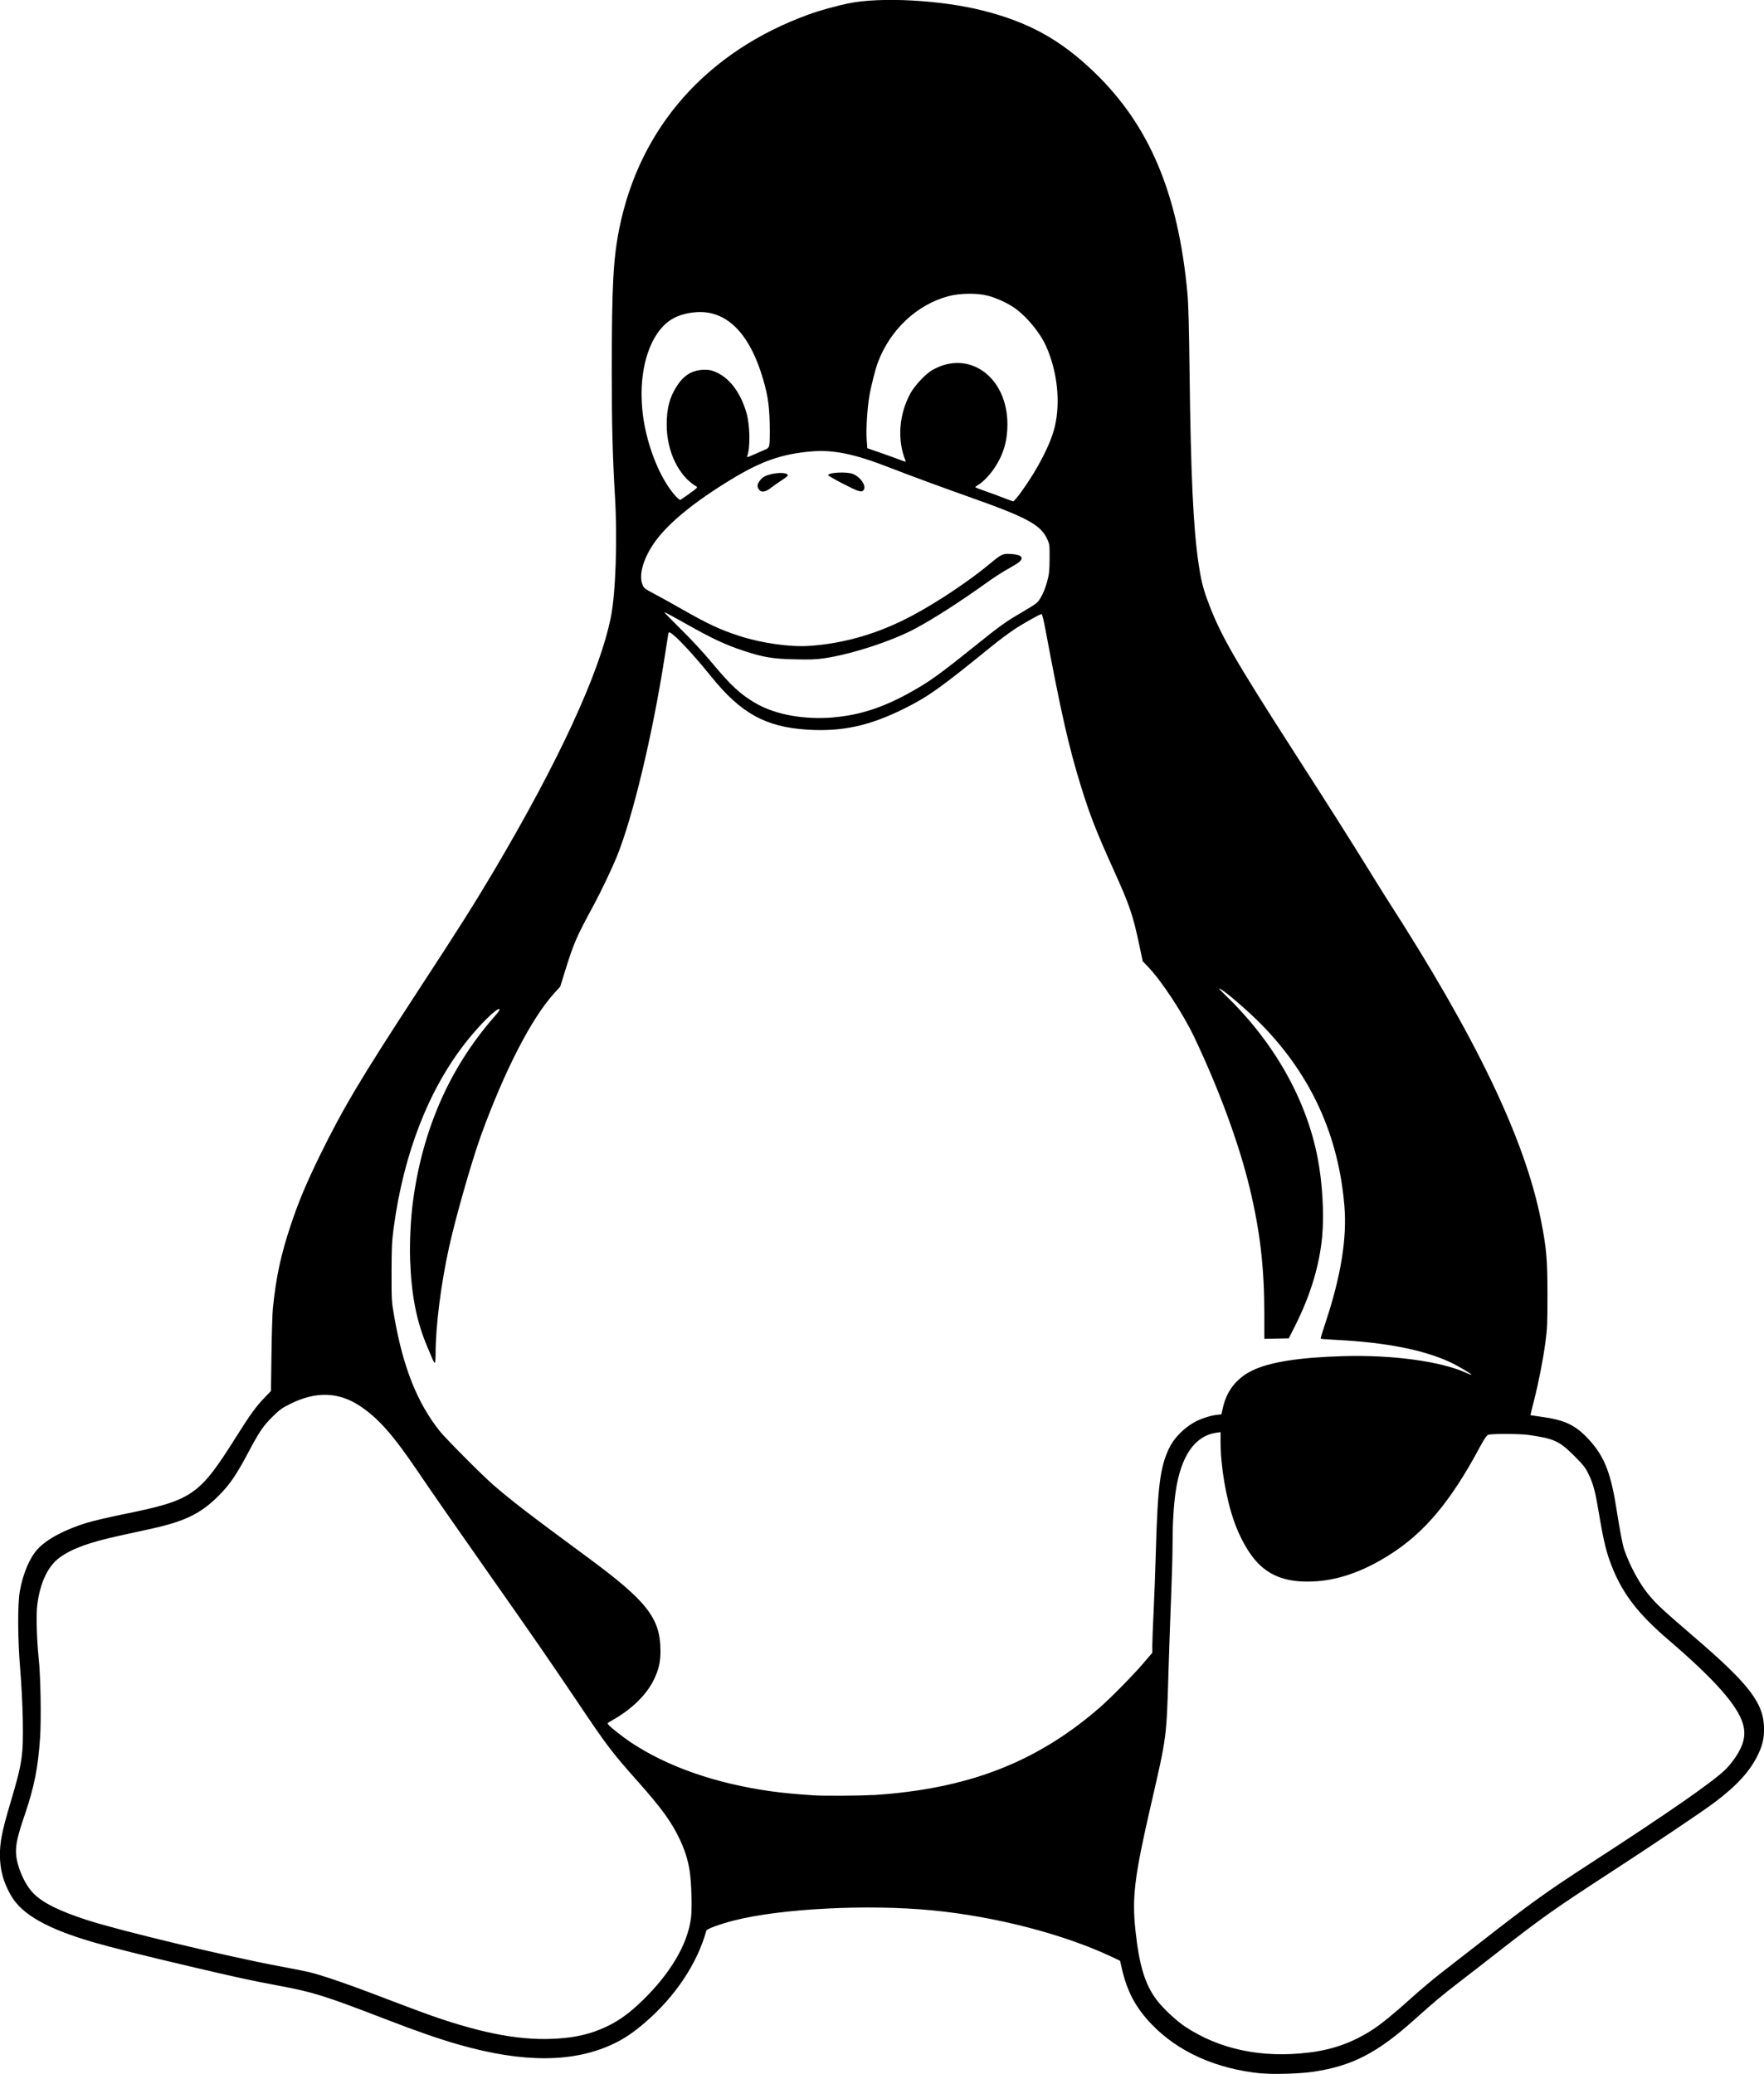 <?xml version="1.0" encoding="UTF-8"?>
<!-- Created with Inkscape (http://www.inkscape.org/) -->
<svg width="25.4mm" height="29.861mm" version="1.1" viewBox="0 0 25.4 29.861" xml:space="preserve" xmlns="http://www.w3.org/2000/svg"><g transform="translate(464.3 -53.856)"><path d="m-446.13 83.709c-0.656-0.064-1.207-0.31-1.592-0.713-0.228-0.238-0.353-0.476-0.428-0.812l-0.022-0.098-0.127-0.06c-0.692-0.325-1.67-0.578-2.579-0.666-0.93-0.09-2.18-0.026-2.857 0.147-0.2 0.051-0.387 0.12-0.394 0.145-0.132 0.475-0.448 0.949-0.883 1.323-0.169 0.145-0.293 0.229-0.449 0.304-0.575 0.276-1.302 0.28-2.233 0.014-0.29-0.083-0.593-0.188-1.057-0.367-0.884-0.341-1.036-0.388-1.55-0.484-0.386-0.072-0.615-0.122-1.248-0.271-0.686-0.161-1.144-0.276-1.397-0.349-0.669-0.194-1.035-0.4-1.193-0.671-0.112-0.191-0.163-0.377-0.162-0.594 1.7e-4 -0.184 0.033-0.347 0.144-0.721 0.179-0.599 0.194-0.7 0.185-1.223-4e-3 -0.212-0.019-0.504-0.035-0.698-0.038-0.441-0.042-0.963-7e-3 -1.152 0.046-0.256 0.14-0.477 0.256-0.604 0.132-0.144 0.393-0.283 0.717-0.381 0.083-0.025 0.308-0.078 0.499-0.117 1.02-0.207 1.105-0.266 1.645-1.122 0.201-0.319 0.284-0.434 0.407-0.561l0.092-0.096 7e-3 -0.531c4e-3 -0.292 0.013-0.592 0.021-0.666 0.046-0.45 0.116-0.772 0.263-1.21 0.109-0.324 0.219-0.586 0.411-0.979 0.338-0.69 0.594-1.118 1.409-2.365 0.601-0.92 0.81-1.25 1.096-1.732 0.939-1.587 1.525-2.856 1.687-3.658 0.069-0.342 0.096-1.118 0.059-1.738-0.035-0.597-0.046-1.027-0.046-1.812 1.9e-4 -1.221 0.021-1.612 0.109-2.048 0.294-1.456 1.262-2.548 2.73-3.08 0.148-0.054 0.403-0.125 0.572-0.159 0.463-0.095 1.329-0.048 1.931 0.104 0.663 0.167 1.123 0.422 1.607 0.889 0.794 0.765 1.206 1.743 1.34 3.181 0.014 0.15 0.023 0.486 0.031 1.159 0.018 1.463 0.053 2.213 0.129 2.733 0.033 0.225 0.063 0.349 0.127 0.523 0.182 0.495 0.368 0.82 1.27 2.224 0.521 0.81 0.776 1.213 1.035 1.632 0.115 0.187 0.241 0.388 0.279 0.448 1.279 1.982 1.983 3.447 2.217 4.615 0.081 0.405 0.096 0.567 0.096 1.082 3.8e-4 0.417-3e-3 0.491-0.029 0.685-0.036 0.265-0.099 0.586-0.167 0.851-0.028 0.109-0.05 0.199-0.049 0.201 1e-3 0.001 0.074 0.012 0.162 0.024 0.314 0.043 0.463 0.109 0.635 0.28 0.248 0.249 0.353 0.491 0.435 1.006 0.057 0.358 0.094 0.555 0.12 0.629 0.078 0.228 0.222 0.493 0.353 0.649 0.115 0.138 0.187 0.205 0.673 0.623 0.785 0.675 0.986 0.943 0.986 1.312 0 0.13-0.023 0.228-0.084 0.358-0.113 0.239-0.303 0.449-0.627 0.693-0.177 0.133-0.919 0.632-1.542 1.036-0.761 0.495-0.958 0.634-1.587 1.126-0.158 0.124-0.403 0.314-0.544 0.422-0.252 0.194-0.361 0.285-0.666 0.558-0.523 0.468-0.884 0.653-1.434 0.736-0.192 0.029-0.57 0.041-0.745 0.024zm0.681-0.302c0.343-0.042 0.63-0.146 0.913-0.329 0.124-0.08 0.31-0.232 0.565-0.462 0.123-0.111 0.31-0.268 0.416-0.35s0.359-0.28 0.564-0.439c0.721-0.563 0.962-0.736 1.568-1.129 1.141-0.739 1.789-1.189 1.973-1.37 0.04-0.039 0.104-0.119 0.143-0.178 0.118-0.178 0.149-0.319 0.104-0.473-0.078-0.269-0.411-0.644-1.074-1.212-0.421-0.36-0.644-0.645-0.797-1.015-0.092-0.223-0.131-0.38-0.201-0.795-0.055-0.331-0.082-0.431-0.151-0.575-0.046-0.095-0.072-0.128-0.207-0.264-0.214-0.214-0.292-0.249-0.661-0.301-0.131-0.018-0.531-0.019-0.577-0.001-0.024 0.009-0.056 0.058-0.121 0.177-0.421 0.786-0.8 1.237-1.31 1.557-0.379 0.238-0.74 0.363-1.094 0.377-0.354 0.015-0.597-0.066-0.79-0.263-0.13-0.133-0.259-0.359-0.346-0.608-0.114-0.325-0.193-0.791-0.193-1.139v-0.14l-0.056 0.008c-0.312 0.043-0.514 0.331-0.59 0.845-0.029 0.198-0.045 0.46-0.045 0.751 0 0.144-9e-3 0.464-0.019 0.711-0.01 0.246-0.028 0.747-0.039 1.114-0.029 0.977-0.025 0.947-0.25 1.922-0.242 1.051-0.279 1.346-0.225 1.835 0.054 0.499 0.137 0.767 0.306 0.992 0.086 0.114 0.282 0.298 0.406 0.38 0.497 0.33 1.107 0.458 1.786 0.374zm-10.696-0.212c0.234-0.026 0.431-0.084 0.633-0.188 0.152-0.078 0.292-0.183 0.461-0.347 0.405-0.393 0.65-0.808 0.7-1.185 0.019-0.141 8e-3 -0.51-0.019-0.685-0.025-0.161-0.073-0.31-0.151-0.471-0.117-0.241-0.257-0.433-0.579-0.796-0.395-0.445-0.454-0.522-0.886-1.165-0.386-0.574-0.659-0.969-1.31-1.895-0.466-0.663-0.777-1.111-1.005-1.447-0.343-0.505-0.555-0.744-0.814-0.916-0.31-0.206-0.638-0.216-1.011-0.029-0.115 0.058-0.151 0.084-0.251 0.183-0.136 0.135-0.19 0.216-0.351 0.519-0.171 0.322-0.263 0.456-0.422 0.616-0.259 0.26-0.487 0.371-0.98 0.479-0.12 0.026-0.321 0.07-0.448 0.098-0.434 0.095-0.678 0.183-0.858 0.311-0.173 0.123-0.288 0.365-0.328 0.691-0.017 0.139-7e-3 0.497 0.021 0.762 0.028 0.254 0.038 0.874 0.02 1.146-0.029 0.433-0.084 0.708-0.225 1.122-0.094 0.276-0.122 0.395-0.122 0.514 0 0.19 0.119 0.472 0.256 0.608 0.138 0.136 0.365 0.249 0.768 0.38 0.463 0.151 2.052 0.532 2.778 0.666 0.173 0.032 0.362 0.07 0.421 0.084 0.167 0.04 0.511 0.156 0.897 0.303 0.702 0.267 0.816 0.309 1.011 0.374 0.735 0.244 1.276 0.325 1.792 0.268zm4.411-3.494c1.364-0.086 2.353-0.467 3.264-1.256 0.16-0.139 0.489-0.473 0.644-0.655l0.118-0.138 1.3e-4 -0.105c0-0.058 8e-3 -0.278 0.019-0.489 0.01-0.211 0.025-0.6 0.032-0.864 0.026-0.932 0.062-1.215 0.188-1.481 0.069-0.147 0.204-0.288 0.365-0.38 0.08-0.046 0.233-0.097 0.32-0.106l0.071-0.008 0.022-0.098c0.055-0.242 0.198-0.423 0.418-0.531 0.251-0.123 0.672-0.19 1.311-0.209 0.704-0.021 1.406 0.074 1.768 0.238 0.045 0.02 0.082 0.035 0.082 0.031 0-0.014-0.192-0.128-0.301-0.179-0.385-0.18-0.925-0.287-1.643-0.324-0.122-0.006-0.224-0.014-0.228-0.017-3e-3 -0.003 0.029-0.109 0.071-0.235 0.221-0.665 0.31-1.214 0.271-1.676-0.084-1.008-0.472-1.865-1.172-2.59-0.205-0.212-0.589-0.542-0.629-0.54-6e-3 1.89e-4 0.032 0.042 0.085 0.093 0.698 0.67 1.167 1.496 1.331 2.346 0.068 0.351 0.094 0.797 0.066 1.119-0.037 0.419-0.167 0.852-0.389 1.294l-0.093 0.184-0.352 0.007v-0.356c-1.3e-4 -0.669-0.06-1.189-0.211-1.817-0.153-0.637-0.444-1.429-0.803-2.181-0.159-0.333-0.467-0.801-0.657-0.999l-0.08-0.083-0.046-0.218c-0.097-0.457-0.138-0.579-0.383-1.12-0.242-0.536-0.334-0.772-0.465-1.197-0.172-0.556-0.287-1.065-0.506-2.237-0.023-0.125-0.048-0.227-0.055-0.227-0.025 0-0.262 0.133-0.399 0.224-0.077 0.052-0.213 0.152-0.301 0.224-0.754 0.613-0.929 0.738-1.265 0.906-0.511 0.256-0.905 0.342-1.413 0.31-0.598-0.038-0.954-0.235-1.383-0.767-0.254-0.315-0.508-0.587-0.587-0.629-0.02-0.011-0.024-0.006-0.03 0.029-4e-3 0.023-0.027 0.171-0.052 0.33-0.177 1.133-0.464 2.324-0.693 2.879-0.07 0.17-0.231 0.506-0.322 0.674-0.255 0.47-0.293 0.557-0.418 0.96l-0.069 0.223-0.086 0.095c-0.329 0.363-0.713 1.108-1.054 2.045-0.132 0.363-0.367 1.185-0.462 1.617-0.116 0.528-0.193 1.134-0.193 1.529-3e-5 0.072-5e-3 0.131-0.011 0.131-6e-3 0-0.02-0.022-0.031-0.048s-0.047-0.111-0.08-0.189c-0.154-0.365-0.227-0.738-0.245-1.254-8e-3 -0.243 8e-3 -0.585 0.041-0.83 0.136-1.029 0.525-1.919 1.158-2.646 0.079-0.09 0.1-0.123 0.085-0.126-0.044-0.009-0.272 0.216-0.466 0.459-0.546 0.685-0.911 1.616-1.055 2.695-0.025 0.188-0.029 0.275-0.03 0.634-5.7e-4 0.413-1.9e-4 0.418 0.041 0.653 0.126 0.72 0.332 1.235 0.655 1.638 0.091 0.113 0.604 0.628 0.768 0.771 0.264 0.229 0.517 0.424 1.354 1.04 0.863 0.636 1.054 0.88 1.054 1.353 0 0.158-0.024 0.263-0.091 0.404-0.106 0.223-0.32 0.433-0.604 0.593-0.073 0.041-0.074 0.042-0.051 0.067 0.041 0.046 0.2 0.17 0.317 0.249 0.53 0.353 1.229 0.596 2.029 0.707 0.158 0.022 0.351 0.04 0.602 0.057 0.146 0.01 0.667 0.007 0.852-0.005zm-0.566-15.517c0.377-0.031 0.721-0.143 1.113-0.363 0.272-0.152 0.407-0.249 0.912-0.654 0.385-0.309 0.448-0.354 0.677-0.488 0.098-0.057 0.196-0.118 0.218-0.136 0.057-0.046 0.118-0.168 0.158-0.314 0.029-0.108 0.034-0.152 0.035-0.33 1e-3 -0.2 3.7e-4 -0.207-0.036-0.285-0.093-0.202-0.293-0.31-1.107-0.598-0.373-0.132-0.895-0.324-1.148-0.423-0.519-0.203-0.819-0.265-1.146-0.237-0.414 0.036-0.706 0.137-1.12 0.386-0.576 0.347-0.968 0.672-1.155 0.958-0.145 0.221-0.202 0.436-0.151 0.57 0.021 0.054 0.029 0.061 0.18 0.141 0.087 0.046 0.261 0.142 0.386 0.214 0.378 0.216 0.557 0.299 0.836 0.389 0.313 0.101 0.715 0.158 0.986 0.142 0.515-0.032 1.022-0.181 1.509-0.443 0.362-0.194 0.814-0.497 1.111-0.744 0.165-0.137 0.18-0.144 0.299-0.137 0.151 0.009 0.193 0.052 0.115 0.118-0.022 0.018-0.095 0.063-0.161 0.099-0.067 0.036-0.206 0.126-0.309 0.2-0.373 0.268-0.76 0.517-1.027 0.659-0.337 0.18-0.919 0.369-1.309 0.426-0.119 0.017-0.208 0.02-0.422 0.015-0.32-0.007-0.453-0.03-0.739-0.124-0.258-0.085-0.455-0.177-0.819-0.383-0.173-0.098-0.316-0.175-0.32-0.172-3e-3 0.003 0.104 0.113 0.238 0.245 0.147 0.144 0.322 0.333 0.441 0.476 0.283 0.34 0.42 0.466 0.645 0.595 0.282 0.161 0.691 0.234 1.112 0.199zm-1.072-3.28c-0.011-0.016-0.02-0.039-0.02-0.053 0-0.041 0.051-0.11 0.101-0.135 0.119-0.06 0.335-0.069 0.335-0.014 0 0.006-0.041 0.038-0.09 0.07s-0.119 0.081-0.155 0.109c-0.077 0.061-0.138 0.069-0.171 0.023zm1.209-0.084c-0.119-0.062-0.215-0.117-0.213-0.124 0.013-0.04 0.278-0.051 0.361-0.015 0.116 0.05 0.198 0.183 0.145 0.236-0.03 0.03-0.077 0.014-0.292-0.097zm2.565 0.122c0.238-0.326 0.43-0.7 0.487-0.947 0.083-0.356 0.035-0.795-0.127-1.156-0.09-0.202-0.293-0.443-0.471-0.561-0.101-0.067-0.246-0.132-0.365-0.164-0.15-0.041-0.402-0.038-0.568 0.006-0.453 0.12-0.84 0.482-1.017 0.953-0.039 0.105-0.102 0.352-0.126 0.504-0.029 0.177-0.046 0.474-0.035 0.612l9e-3 0.12 0.192 0.067c0.106 0.037 0.232 0.082 0.28 0.101 0.076 0.029 0.086 0.031 0.078 0.012-0.123-0.295-0.095-0.675 0.074-0.976 0.062-0.111 0.215-0.273 0.308-0.327 0.528-0.306 1.086 0.095 1.085 0.781-1.9e-4 0.239-0.058 0.434-0.186 0.626-0.07 0.105-0.166 0.204-0.24 0.248-0.02 0.012-0.037 0.025-0.037 0.029 0 4e-3 0.065 0.03 0.144 0.057 0.079 0.027 0.199 0.072 0.266 0.098 0.067 0.026 0.128 0.048 0.137 0.049 8e-3 4.16e-4 0.058-0.058 0.111-0.13zm-4.769 0.016c0.1-0.07 0.115-0.085 0.097-0.096-0.258-0.151-0.43-0.507-0.43-0.89-6e-5 -0.24 0.042-0.399 0.15-0.564 0.096-0.146 0.211-0.218 0.364-0.227 0.077-0.004 0.111 1e-5 0.169 0.022 0.211 0.08 0.377 0.293 0.465 0.596 0.052 0.18 0.058 0.504 0.01 0.628-6e-3 0.015 0.01 0.012 0.068-0.014 0.041-0.019 0.112-0.05 0.158-0.069 0.077-0.032 0.084-0.038 0.094-0.085 6e-3 -0.028 8e-3 -0.165 5e-3 -0.306-7e-3 -0.292-0.035-0.455-0.125-0.733-0.192-0.591-0.512-0.893-0.92-0.87-0.16 0.009-0.306 0.055-0.405 0.129-0.339 0.25-0.481 0.893-0.342 1.55 0.083 0.392 0.248 0.759 0.436 0.968 0.036 0.04 0.064 0.061 0.073 0.055 8e-3 -0.005 0.069-0.047 0.134-0.093z" stroke-width=".013"/></g></svg>

